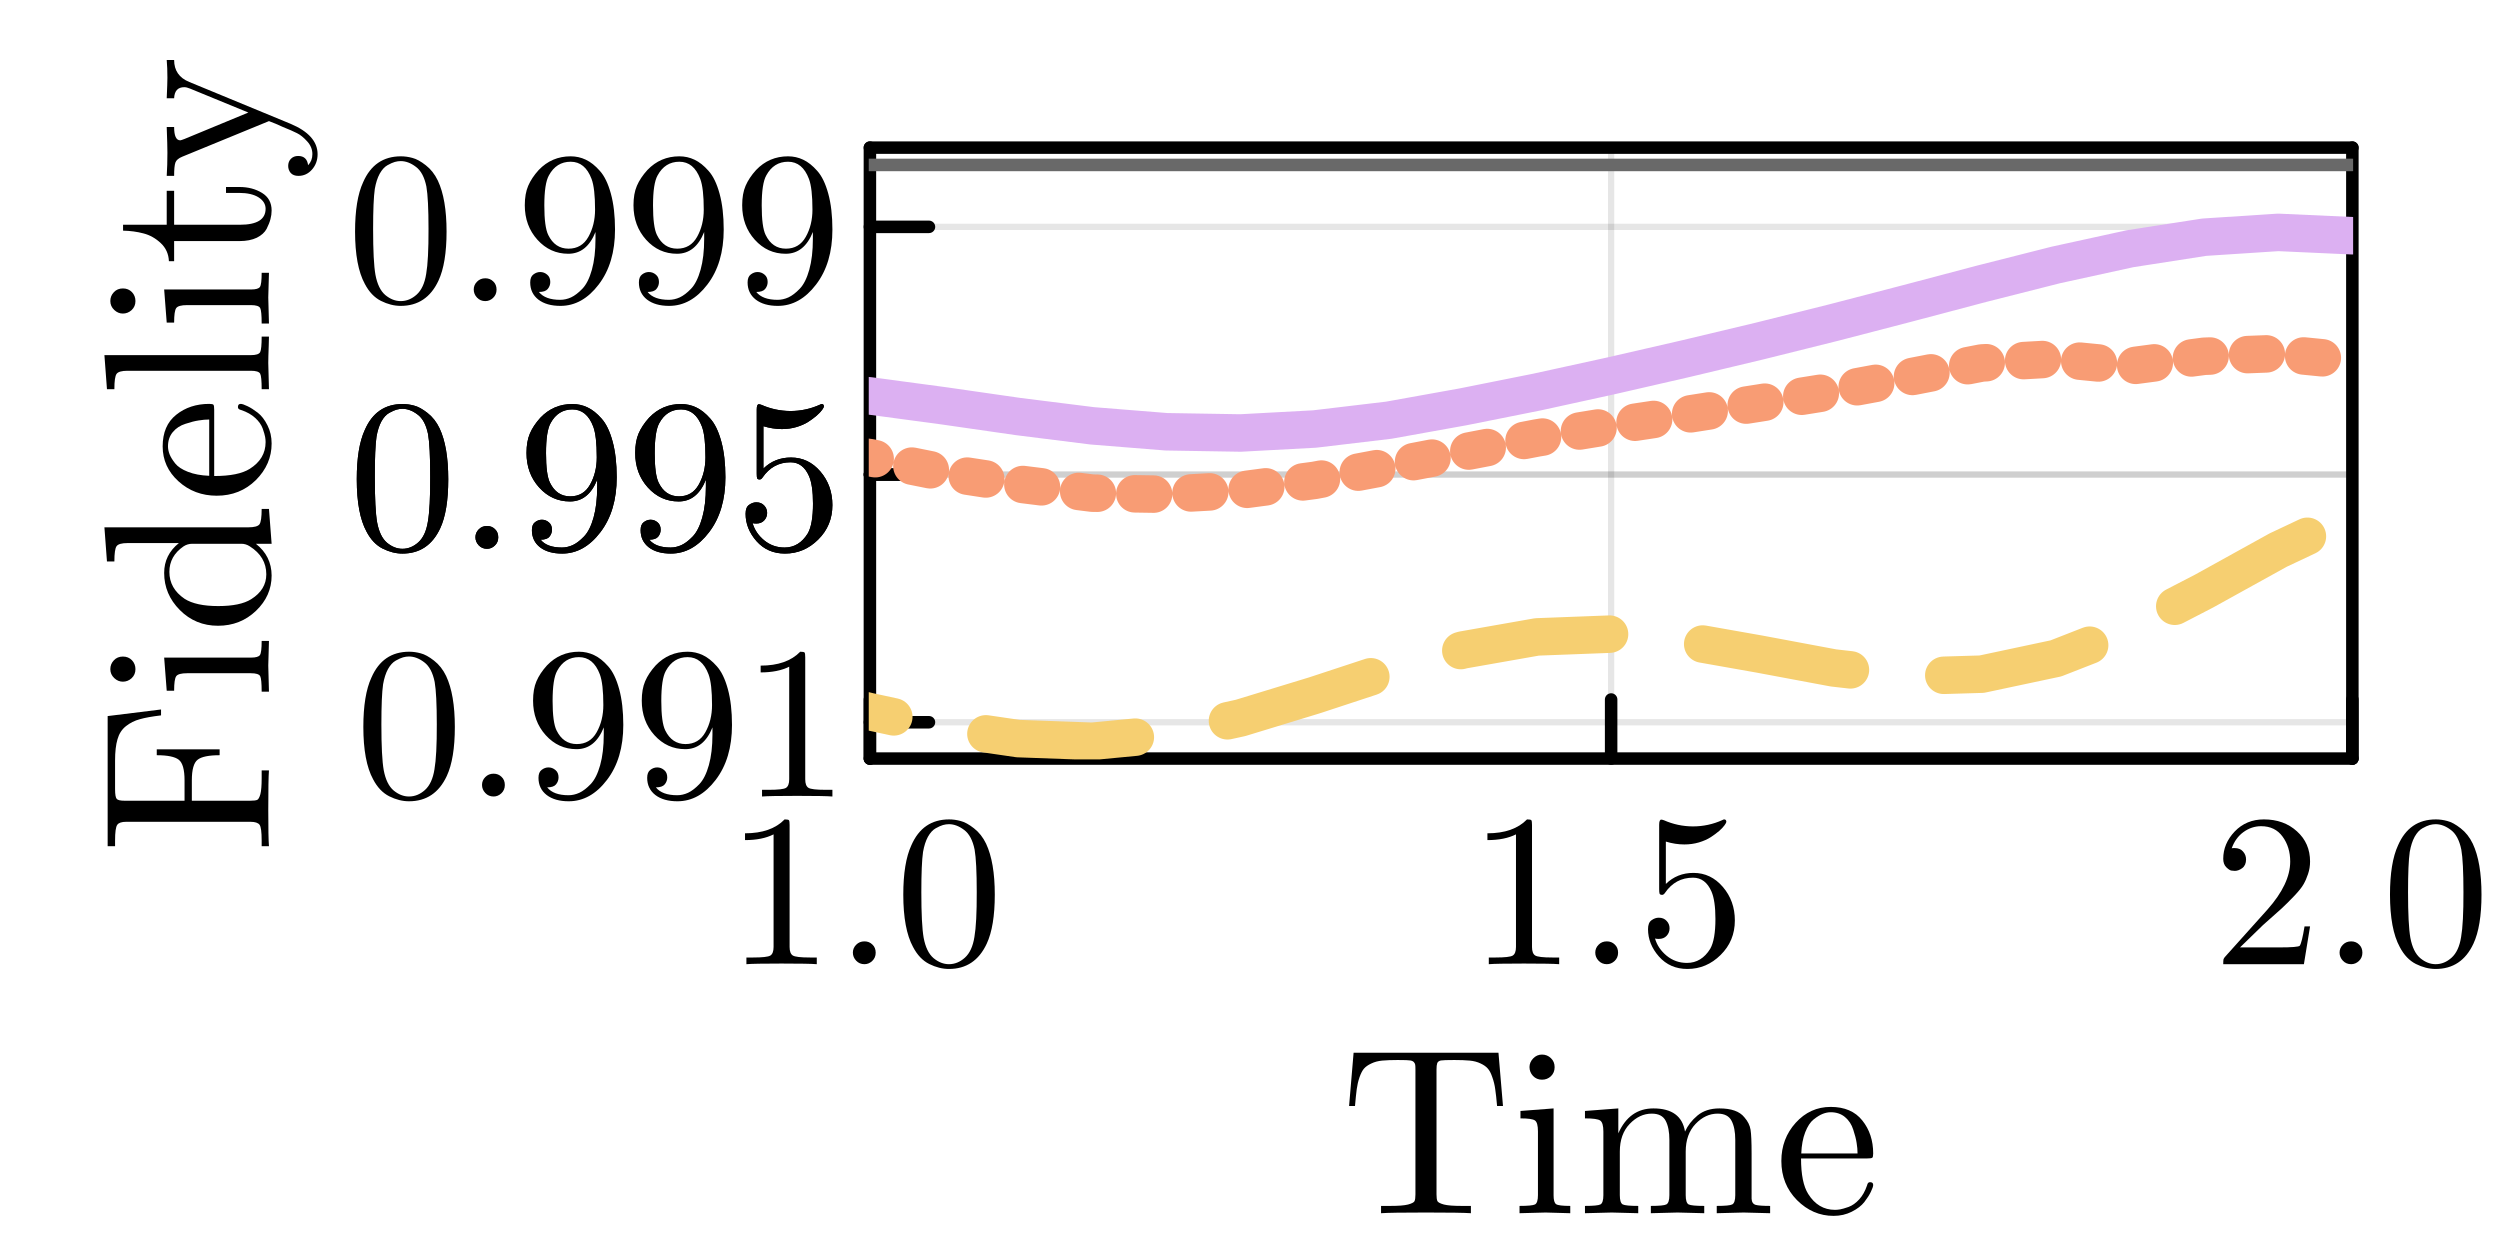 <?xml version="1.0" encoding="utf-8"?>
<svg xmlns="http://www.w3.org/2000/svg" xmlns:xlink="http://www.w3.org/1999/xlink" width="200" height="100" viewBox="0 0 800 400">
<rect x="0" y="0" width="800" height="400" fill="#333333" stroke="none"/>
<defs>
  <clipPath id="clip220">
    <rect x="0" y="0" width="800" height="400"/>
  </clipPath>
</defs>
<path clip-path="url(#clip220)" d="M0 400 L800 400 L800 0 L0 0  Z" fill="#ffffff" fill-rule="evenodd" fill-opacity="1"/>
<defs>
  <clipPath id="clip221">
    <rect x="160" y="0" width="561" height="400"/>
  </clipPath>
</defs>
<path clip-path="url(#clip220)" d="M278.37 242.74 L752.756 242.74 L752.756 47.244 L278.37 47.244  Z" fill="#ffffff" fill-rule="evenodd" fill-opacity="1"/>
<defs>
  <clipPath id="clip222">
    <rect x="278" y="47" width="475" height="196"/>
  </clipPath>
</defs>
<polyline clip-path="url(#clip222)" style="stroke:#000000; stroke-linecap:round; stroke-linejoin:round; stroke-width:2; stroke-opacity:0.1; fill:none" points="278.37,242.74 278.37,47.244 "/>
<polyline clip-path="url(#clip222)" style="stroke:#000000; stroke-linecap:round; stroke-linejoin:round; stroke-width:2; stroke-opacity:0.1; fill:none" points="515.563,242.74 515.563,47.244 "/>
<polyline clip-path="url(#clip222)" style="stroke:#000000; stroke-linecap:round; stroke-linejoin:round; stroke-width:2; stroke-opacity:0.1; fill:none" points="752.756,242.74 752.756,47.244 "/>
<polyline clip-path="url(#clip220)" style="stroke:#000000; stroke-linecap:round; stroke-linejoin:round; stroke-width:4; stroke-opacity:1; fill:none" points="278.37,242.74 752.756,242.74 "/>
<polyline clip-path="url(#clip220)" style="stroke:#000000; stroke-linecap:round; stroke-linejoin:round; stroke-width:4; stroke-opacity:1; fill:none" points="278.37,47.244 752.756,47.244 "/>
<polyline clip-path="url(#clip220)" style="stroke:#000000; stroke-linecap:round; stroke-linejoin:round; stroke-width:4; stroke-opacity:1; fill:none" points="278.37,242.74 278.37,223.842 "/>
<polyline clip-path="url(#clip220)" style="stroke:#000000; stroke-linecap:round; stroke-linejoin:round; stroke-width:4; stroke-opacity:1; fill:none" points="515.563,242.74 515.563,223.842 "/>
<polyline clip-path="url(#clip220)" style="stroke:#000000; stroke-linecap:round; stroke-linejoin:round; stroke-width:4; stroke-opacity:1; fill:none" points="752.756,242.74 752.756,223.842 "/>
<path clip-path="url(#clip220)" d="M238.408 268.832 L238.408 266.658 Q246.764 266.658 251.078 262.209 Q252.267 262.209 252.47 262.48 Q252.674 262.752 252.674 264.009 L252.674 303.037 Q252.674 305.109 253.693 305.755 Q254.712 306.4 259.162 306.4 L261.37 306.4 L261.37 308.54 Q258.924 308.336 250.093 308.336 Q241.261 308.336 238.85 308.54 L238.85 306.4 L241.057 306.4 Q245.439 306.4 246.492 305.789 Q247.545 305.143 247.545 303.037 L247.545 266.998 Q243.911 268.832 238.408 268.832 Z" fill="#000000" fill-rule="evenodd" fill-opacity="1" /><path clip-path="url(#clip220)" d="M273.972 307.419 Q272.919 306.298 272.919 304.837 Q272.919 303.377 273.972 302.324 Q275.025 301.237 276.621 301.237 Q278.15 301.237 279.169 302.256 Q280.222 303.241 280.222 304.871 Q280.222 306.468 279.101 307.521 Q278.014 308.54 276.621 308.54 Q275.025 308.54 273.972 307.419 Z" fill="#000000" fill-rule="evenodd" fill-opacity="1" /><path clip-path="url(#clip220)" d="M289.053 286.291 Q289.053 276.067 291.634 270.497 Q295.235 262.209 303.727 262.209 Q305.527 262.209 307.395 262.718 Q309.297 263.194 311.675 265.062 Q314.087 266.93 315.547 269.987 Q318.333 275.897 318.333 286.291 Q318.333 296.448 315.751 301.984 Q311.981 310.068 303.659 310.068 Q300.534 310.068 297.341 308.472 Q294.182 306.875 292.178 303.037 Q289.053 297.297 289.053 286.291 M294.827 285.442 Q294.827 295.938 295.575 300.116 Q296.424 304.634 298.734 306.604 Q301.077 308.54 303.659 308.54 Q306.444 308.54 308.754 306.468 Q311.098 304.362 311.811 299.844 Q312.592 295.395 312.558 285.442 Q312.558 275.762 311.879 271.889 Q310.962 267.372 308.516 265.571 Q306.104 263.737 303.659 263.737 Q302.742 263.737 301.757 264.009 Q300.806 264.281 299.413 265.062 Q298.02 265.843 296.933 267.779 Q295.88 269.715 295.371 272.637 Q294.827 276.407 294.827 285.442 Z" fill="#000000" fill-rule="evenodd" fill-opacity="1" /><path clip-path="url(#clip220)" d="M475.974 268.832 L475.974 266.658 Q484.33 266.658 488.644 262.209 Q489.833 262.209 490.037 262.48 Q490.241 262.752 490.241 264.009 L490.241 303.037 Q490.241 305.109 491.26 305.755 Q492.279 306.4 496.728 306.4 L498.936 306.4 L498.936 308.54 Q496.491 308.336 487.659 308.336 Q478.828 308.336 476.416 308.54 L476.416 306.4 L478.624 306.4 Q483.006 306.4 484.059 305.789 Q485.112 305.143 485.112 303.037 L485.112 266.998 Q481.477 268.832 475.974 268.832 Z" fill="#000000" fill-rule="evenodd" fill-opacity="1" /><path clip-path="url(#clip220)" d="M511.538 307.419 Q510.485 306.298 510.485 304.837 Q510.485 303.377 511.538 302.324 Q512.591 301.237 514.187 301.237 Q515.716 301.237 516.735 302.256 Q517.788 303.241 517.788 304.871 Q517.788 306.468 516.667 307.521 Q515.58 308.54 514.187 308.54 Q512.591 308.54 511.538 307.419 Z" fill="#000000" fill-rule="evenodd" fill-opacity="1" /><path clip-path="url(#clip220)" d="M527.367 297.331 Q527.367 295.259 528.488 294.477 Q529.609 293.662 530.797 293.662 Q532.394 293.662 533.311 294.681 Q534.262 295.666 534.262 297.059 Q534.262 298.452 533.311 299.471 Q532.394 300.456 530.797 300.456 Q530.016 300.456 529.609 300.32 Q530.526 303.513 533.311 305.822 Q536.13 308.132 539.833 308.132 Q544.486 308.132 547.271 303.615 Q548.936 300.693 548.936 294.07 Q548.936 288.228 547.679 285.306 Q545.743 280.857 541.769 280.857 Q536.13 280.857 532.801 285.714 Q532.394 286.325 531.918 286.359 Q531.239 286.359 531.069 285.986 Q530.933 285.578 530.933 284.525 L530.933 263.941 Q530.933 262.277 531.613 262.277 Q531.884 262.277 532.462 262.48 Q536.843 264.417 541.701 264.451 Q546.694 264.451 551.178 262.412 Q551.517 262.209 551.721 262.209 Q552.4 262.209 552.434 262.99 Q552.434 263.262 551.857 264.077 Q551.313 264.858 550.125 265.911 Q548.936 266.93 547.407 267.915 Q545.879 268.9 543.637 269.58 Q541.429 270.225 538.983 270.225 Q536.062 270.225 533.073 269.308 L533.073 282.861 Q536.674 279.328 541.905 279.328 Q547.475 279.328 551.313 283.812 Q555.152 288.295 555.152 294.545 Q555.152 301.101 550.6 305.585 Q546.083 310.068 539.968 310.068 Q534.398 310.068 530.865 306.094 Q527.367 302.12 527.367 297.331 Z" fill="#000000" fill-rule="evenodd" fill-opacity="1" /><path clip-path="url(#clip220)" d="M711.435 308.54 Q711.435 307.283 711.537 306.909 Q711.673 306.536 712.216 305.958 L725.565 291.081 Q732.868 282.861 732.868 275.694 Q732.868 271.04 730.423 267.711 Q728.011 264.383 723.561 264.383 Q720.504 264.383 717.923 266.251 Q715.341 268.119 714.152 271.448 Q714.356 271.38 715.069 271.38 Q716.802 271.38 717.753 272.467 Q718.738 273.554 718.738 275.014 Q718.738 276.882 717.515 277.8 Q716.326 278.683 715.137 278.683 Q714.662 278.683 714.016 278.581 Q713.405 278.479 712.42 277.528 Q711.435 276.543 711.435 274.81 Q711.435 269.953 715.103 266.081 Q718.806 262.209 724.444 262.209 Q730.83 262.209 735.008 266.013 Q739.22 269.783 739.22 275.694 Q739.22 277.766 738.575 279.668 Q737.963 281.536 737.114 282.997 Q736.299 284.457 734.057 286.801 Q731.815 289.145 730.015 290.809 Q728.215 292.473 724.173 296.006 L716.802 303.173 L729.336 303.173 Q735.45 303.173 735.925 302.63 Q736.605 301.645 737.454 296.448 L739.22 296.448 L737.25 308.54 L711.435 308.54 Z" fill="#000000" fill-rule="evenodd" fill-opacity="1" /><path clip-path="url(#clip220)" d="M749.716 307.419 Q748.663 306.298 748.663 304.837 Q748.663 303.377 749.716 302.324 Q750.769 301.237 752.365 301.237 Q753.894 301.237 754.913 302.256 Q755.966 303.241 755.966 304.871 Q755.966 306.468 754.845 307.521 Q753.758 308.54 752.365 308.54 Q750.769 308.54 749.716 307.419 Z" fill="#000000" fill-rule="evenodd" fill-opacity="1" /><path clip-path="url(#clip220)" d="M764.797 286.291 Q764.797 276.067 767.379 270.497 Q770.979 262.209 779.471 262.209 Q781.271 262.209 783.139 262.718 Q785.042 263.194 787.419 265.062 Q789.831 266.93 791.292 269.987 Q794.077 275.897 794.077 286.291 Q794.077 296.448 791.495 301.984 Q787.725 310.068 779.403 310.068 Q776.278 310.068 773.085 308.472 Q769.926 306.875 767.922 303.037 Q764.797 297.297 764.797 286.291 M770.572 285.442 Q770.572 295.938 771.319 300.116 Q772.168 304.634 774.478 306.604 Q776.822 308.54 779.403 308.54 Q782.188 308.54 784.498 306.468 Q786.842 304.362 787.555 299.844 Q788.336 295.395 788.302 285.442 Q788.302 275.762 787.623 271.889 Q786.706 267.372 784.26 265.571 Q781.849 263.737 779.403 263.737 Q778.486 263.737 777.501 264.009 Q776.55 264.281 775.157 265.062 Q773.765 265.843 772.678 267.779 Q771.625 269.715 771.115 272.637 Q770.572 276.407 770.572 285.442 Z" fill="#000000" fill-rule="evenodd" fill-opacity="1" /><path clip-path="url(#clip220)" d="M431.708 353.915 L433.153 336.87 L479.509 336.87 L480.954 353.915 L479.064 353.915 Q478.767 350.506 478.471 348.542 Q478.212 346.578 477.545 344.725 Q476.915 342.835 476.099 341.946 Q475.321 341.02 473.802 340.316 Q472.283 339.575 470.319 339.389 Q468.355 339.204 465.391 339.204 Q461.907 339.204 461.055 339.352 Q460.129 339.575 459.906 340.242 Q459.684 340.872 459.684 342.243 L459.684 382.225 Q459.684 383.744 459.981 384.374 Q460.314 384.967 462.056 385.449 Q463.797 385.893 467.651 385.893 L470.689 385.893 L470.689 388.228 Q467.577 388.006 456.275 388.006 Q445.047 388.006 441.935 388.228 L441.935 385.893 L444.973 385.893 Q448.827 385.893 450.569 385.449 Q452.347 384.967 452.644 384.374 Q452.94 383.744 452.94 382.225 L452.94 342.243 Q452.94 341.168 452.866 340.723 Q452.792 340.279 452.458 339.908 Q452.125 339.5 451.347 339.352 Q450.606 339.204 447.271 339.204 Q444.306 339.204 442.305 339.389 Q440.341 339.575 438.822 340.316 Q437.303 341.02 436.488 341.946 Q435.709 342.835 435.042 344.725 Q434.413 346.578 434.153 348.542 Q433.894 350.506 433.597 353.915 L431.708 353.915 Z" fill="#000000" fill-rule="evenodd" fill-opacity="1" /><path clip-path="url(#clip220)" d="M486.253 388.228 L486.253 385.893 Q490.292 385.893 491.218 385.412 Q492.144 384.893 492.144 382.447 L492.144 362.03 Q492.144 359.214 491.181 358.547 Q490.255 357.88 486.549 357.88 L486.549 355.508 L497.147 354.693 L497.147 382.521 Q497.147 384.782 497.962 385.338 Q498.777 385.893 502.483 385.893 L502.483 388.228 Q494.738 388.006 494.59 388.006 Q493.552 388.006 486.253 388.228 M489.439 341.464 Q489.439 339.945 490.588 338.722 Q491.774 337.462 493.441 337.462 Q495.109 337.462 496.294 338.611 Q497.48 339.723 497.48 341.501 Q497.48 343.243 496.294 344.392 Q495.109 345.503 493.441 345.503 Q491.7 345.503 490.551 344.281 Q489.439 343.058 489.439 341.464 Z" fill="#000000" fill-rule="evenodd" fill-opacity="1" /><path clip-path="url(#clip220)" d="M507.189 388.228 L507.189 385.893 Q511.228 385.893 512.154 385.412 Q513.08 384.893 513.08 382.447 L513.08 362.104 Q513.08 359.288 512.08 358.584 Q511.116 357.88 507.189 357.88 L507.189 355.508 L517.861 354.693 L517.861 362.66 Q521.418 354.693 529.088 354.693 Q537.981 354.693 539.204 362.104 Q540.501 359.214 543.206 356.953 Q545.948 354.693 550.21 354.693 Q555.916 354.693 558.176 357.509 Q559.844 359.399 560.177 361.511 Q560.511 363.623 560.511 369.107 L560.511 383.596 Q560.585 385.189 561.808 385.56 Q563.031 385.893 566.44 385.893 L566.44 388.228 Q558.695 388.006 557.954 388.006 Q557.361 388.006 549.357 388.228 L549.357 385.893 Q553.396 385.893 554.323 385.412 Q555.286 384.893 555.286 382.447 L555.286 364.772 Q555.286 360.918 554.1 358.658 Q552.915 356.361 549.654 356.361 Q545.726 356.361 542.576 359.658 Q539.427 362.956 539.427 368.515 L539.427 382.447 Q539.427 384.893 540.353 385.412 Q541.316 385.893 545.355 385.893 L545.355 388.228 Q537.611 388.006 536.833 388.006 Q536.24 388.006 528.273 388.228 L528.273 385.893 Q532.312 385.893 533.238 385.412 Q534.202 384.893 534.202 382.447 L534.202 364.772 Q534.202 360.918 533.016 358.658 Q531.83 356.361 528.569 356.361 Q524.642 356.361 521.492 359.658 Q518.342 362.956 518.342 368.515 L518.342 382.447 Q518.342 384.893 519.269 385.412 Q520.232 385.893 524.234 385.893 L524.234 388.228 Q516.489 388.006 515.748 388.006 Q515.155 388.006 507.189 388.228 Z" fill="#000000" fill-rule="evenodd" fill-opacity="1" /><path clip-path="url(#clip220)" d="M570.034 371.516 Q570.034 364.364 574.629 359.288 Q579.224 354.211 585.819 354.211 Q592.489 354.211 595.935 358.547 Q599.419 362.882 599.419 369.107 Q599.419 370.256 599.122 370.478 Q598.826 370.701 597.529 370.701 L576.333 370.701 Q576.333 378.445 578.631 382.077 Q581.818 387.153 587.19 387.153 Q587.932 387.153 588.821 387.005 Q589.71 386.857 591.526 386.227 Q593.342 385.56 594.935 383.818 Q596.528 382.077 597.455 379.335 Q597.677 378.26 598.418 378.297 Q599.419 378.297 599.419 379.186 Q599.419 379.853 598.678 381.373 Q597.974 382.855 596.602 384.634 Q595.231 386.412 592.563 387.746 Q589.933 389.08 586.746 389.08 Q580.076 389.08 575.036 384.041 Q570.034 378.964 570.034 371.516 M576.407 369.107 L594.416 369.107 Q594.416 367.514 594.12 365.735 Q593.86 363.957 593.045 361.511 Q592.267 359.028 590.414 357.472 Q588.562 355.916 585.819 355.916 Q584.597 355.916 583.263 356.435 Q581.966 356.953 580.372 358.213 Q578.779 359.473 577.667 362.326 Q576.556 365.18 576.407 369.107 Z" fill="#000000" fill-rule="evenodd" fill-opacity="1" /><polyline clip-path="url(#clip222)" style="stroke:#000000; stroke-linecap:round; stroke-linejoin:round; stroke-width:2; stroke-opacity:0.1; fill:none" points="278.37,231.121 752.756,231.121 "/>
<polyline clip-path="url(#clip222)" style="stroke:#000000; stroke-linecap:round; stroke-linejoin:round; stroke-width:2; stroke-opacity:0.1; fill:none" points="278.37,151.857 752.756,151.857 "/>
<polyline clip-path="url(#clip222)" style="stroke:#000000; stroke-linecap:round; stroke-linejoin:round; stroke-width:2; stroke-opacity:0.1; fill:none" points="278.37,151.857 752.756,151.857 "/>
<polyline clip-path="url(#clip222)" style="stroke:#000000; stroke-linecap:round; stroke-linejoin:round; stroke-width:2; stroke-opacity:0.1; fill:none" points="278.37,72.593 752.756,72.593 "/>
<polyline clip-path="url(#clip220)" style="stroke:#000000; stroke-linecap:round; stroke-linejoin:round; stroke-width:4; stroke-opacity:1; fill:none" points="278.37,242.74 278.37,47.244 "/>
<polyline clip-path="url(#clip220)" style="stroke:#000000; stroke-linecap:round; stroke-linejoin:round; stroke-width:4; stroke-opacity:1; fill:none" points="752.756,242.74 752.756,47.244 "/>
<polyline clip-path="url(#clip220)" style="stroke:#000000; stroke-linecap:round; stroke-linejoin:round; stroke-width:4; stroke-opacity:1; fill:none" points="278.37,231.121 297.268,231.121 "/>
<polyline clip-path="url(#clip220)" style="stroke:#000000; stroke-linecap:round; stroke-linejoin:round; stroke-width:4; stroke-opacity:1; fill:none" points="278.37,151.857 297.268,151.857 "/>
<polyline clip-path="url(#clip220)" style="stroke:#000000; stroke-linecap:round; stroke-linejoin:round; stroke-width:4; stroke-opacity:1; fill:none" points="278.37,151.857 297.268,151.857 "/>
<polyline clip-path="url(#clip220)" style="stroke:#000000; stroke-linecap:round; stroke-linejoin:round; stroke-width:4; stroke-opacity:1; fill:none" points="278.37,72.593 297.268,72.593 "/>
<path clip-path="url(#clip220)" d="M116.27 232.632 Q116.27 222.408 118.851 216.838 Q122.452 208.55 130.943 208.55 Q132.744 208.55 134.612 209.059 Q136.514 209.535 138.892 211.403 Q141.303 213.271 142.764 216.328 Q145.549 222.239 145.549 232.632 Q145.549 242.789 142.968 248.325 Q139.197 256.409 130.875 256.409 Q127.75 256.409 124.558 254.813 Q121.399 253.217 119.395 249.378 Q116.27 243.638 116.27 232.632 M122.044 231.783 Q122.044 242.279 122.791 246.457 Q123.64 250.975 125.95 252.945 Q128.294 254.881 130.875 254.881 Q133.661 254.881 135.971 252.809 Q138.314 250.703 139.028 246.185 Q139.809 241.736 139.775 231.783 Q139.775 222.103 139.095 218.23 Q138.178 213.713 135.733 211.913 Q133.321 210.078 130.875 210.078 Q129.958 210.078 128.973 210.35 Q128.022 210.622 126.63 211.403 Q125.237 212.184 124.15 214.12 Q123.097 216.057 122.587 218.978 Q122.044 222.748 122.044 231.783 Z" fill="#000000" fill-rule="evenodd" fill-opacity="1" /><path clip-path="url(#clip220)" d="M155.298 253.76 Q154.245 252.639 154.245 251.179 Q154.245 249.718 155.298 248.665 Q156.351 247.578 157.947 247.578 Q159.476 247.578 160.495 248.597 Q161.548 249.582 161.548 251.212 Q161.548 252.809 160.427 253.862 Q159.34 254.881 157.947 254.881 Q156.351 254.881 155.298 253.76 Z" fill="#000000" fill-rule="evenodd" fill-opacity="1" /><path clip-path="url(#clip220)" d="M170.583 224.209 Q170.583 220.506 171.67 217.993 Q172.757 215.445 175.033 212.932 Q179.211 208.55 185.257 208.55 Q187.838 208.55 190.114 209.637 Q192.424 210.724 194.598 213.203 Q196.806 215.649 198.13 220.506 Q199.455 225.33 199.455 231.987 Q199.455 242.755 194.224 249.582 Q189.027 256.409 181.996 256.409 Q177.546 256.409 174.931 254.405 Q172.315 252.367 172.315 248.903 Q172.315 247.102 173.334 246.355 Q174.353 245.574 175.508 245.574 Q176.765 245.574 177.75 246.423 Q178.735 247.238 178.735 248.767 Q178.735 250.024 177.92 251.009 Q177.139 251.96 175.101 251.96 Q177.105 254.473 181.928 254.473 Q183.66 254.473 185.393 253.692 Q187.125 252.877 188.993 250.941 Q190.895 248.971 192.05 244.861 Q193.205 240.751 193.205 234.976 L193.205 232.768 Q190.42 239.732 184.51 239.732 Q178.667 239.732 174.625 235.248 Q170.583 230.764 170.583 224.209 M176.833 224.277 Q176.833 231.172 178.09 233.719 Q180.23 238.101 184.577 238.101 Q188.823 238.101 190.929 234.331 Q193.069 230.527 193.069 225.601 Q193.069 218.774 191.948 215.785 Q189.876 210.282 185.257 210.282 Q180.671 210.282 178.294 214.664 Q176.833 217.245 176.833 224.277 Z" fill="#000000" fill-rule="evenodd" fill-opacity="1" /><path clip-path="url(#clip220)" d="M205.365 224.209 Q205.365 220.506 206.452 217.993 Q207.539 215.445 209.815 212.932 Q213.993 208.55 220.039 208.55 Q222.621 208.55 224.896 209.637 Q227.206 210.724 229.38 213.203 Q231.588 215.649 232.913 220.506 Q234.237 225.33 234.237 231.987 Q234.237 242.755 229.006 249.582 Q223.809 256.409 216.778 256.409 Q212.329 256.409 209.713 254.405 Q207.098 252.367 207.098 248.903 Q207.098 247.102 208.117 246.355 Q209.136 245.574 210.291 245.574 Q211.547 245.574 212.532 246.423 Q213.517 247.238 213.517 248.767 Q213.517 250.024 212.702 251.009 Q211.921 251.96 209.883 251.96 Q211.887 254.473 216.71 254.473 Q218.443 254.473 220.175 253.692 Q221.907 252.877 223.776 250.941 Q225.678 248.971 226.833 244.861 Q227.987 240.751 227.987 234.976 L227.987 232.768 Q225.202 239.732 219.292 239.732 Q213.45 239.732 209.407 235.248 Q205.365 230.764 205.365 224.209 M211.615 224.277 Q211.615 231.172 212.872 233.719 Q215.012 238.101 219.36 238.101 Q223.606 238.101 225.712 234.331 Q227.852 230.527 227.852 225.601 Q227.852 218.774 226.731 215.785 Q224.659 210.282 220.039 210.282 Q215.454 210.282 213.076 214.664 Q211.615 217.245 211.615 224.277 Z" fill="#000000" fill-rule="evenodd" fill-opacity="1" /><path clip-path="url(#clip220)" d="M243.409 215.173 L243.409 212.999 Q251.764 212.999 256.078 208.55 Q257.267 208.55 257.471 208.822 Q257.675 209.093 257.675 210.35 L257.675 249.378 Q257.675 251.45 258.694 252.096 Q259.713 252.741 264.162 252.741 L266.37 252.741 L266.37 254.881 Q263.925 254.677 255.093 254.677 Q246.262 254.677 243.85 254.881 L243.85 252.741 L246.058 252.741 Q250.44 252.741 251.493 252.13 Q252.546 251.484 252.546 249.378 L252.546 213.339 Q248.911 215.173 243.409 215.173 Z" fill="#000000" fill-rule="evenodd" fill-opacity="1" /><path clip-path="url(#clip220)" d="M114.164 153.369 Q114.164 143.144 116.745 137.574 Q120.346 129.286 128.837 129.286 Q130.638 129.286 132.506 129.795 Q134.408 130.271 136.786 132.139 Q139.197 134.007 140.658 137.064 Q143.443 142.975 143.443 153.369 Q143.443 163.525 140.862 169.061 Q137.091 177.145 128.769 177.145 Q125.645 177.145 122.452 175.549 Q119.293 173.953 117.289 170.114 Q114.164 164.374 114.164 153.369 M119.938 152.519 Q119.938 163.015 120.685 167.193 Q121.534 171.711 123.844 173.681 Q126.188 175.617 128.769 175.617 Q131.555 175.617 133.865 173.545 Q136.208 171.439 136.922 166.921 Q137.703 162.472 137.669 152.519 Q137.669 142.839 136.99 138.966 Q136.072 134.449 133.627 132.649 Q131.215 130.814 128.769 130.814 Q127.852 130.814 126.867 131.086 Q125.916 131.358 124.524 132.139 Q123.131 132.92 122.044 134.856 Q120.991 136.793 120.482 139.714 Q119.938 143.484 119.938 152.519 Z" fill="#000000" fill-rule="evenodd" fill-opacity="1" /><path clip-path="url(#clip220)" d="M153.192 174.496 Q152.139 173.375 152.139 171.915 Q152.139 170.454 153.192 169.401 Q154.245 168.314 155.841 168.314 Q157.37 168.314 158.389 169.333 Q159.442 170.318 159.442 171.949 Q159.442 173.545 158.321 174.598 Q157.234 175.617 155.841 175.617 Q154.245 175.617 153.192 174.496 Z" fill="#000000" fill-rule="evenodd" fill-opacity="1" /><path clip-path="url(#clip220)" d="M168.477 144.945 Q168.477 141.242 169.564 138.729 Q170.651 136.181 172.927 133.668 Q177.105 129.286 183.151 129.286 Q185.732 129.286 188.008 130.373 Q190.318 131.46 192.492 133.939 Q194.7 136.385 196.024 141.242 Q197.349 146.066 197.349 152.723 Q197.349 163.491 192.118 170.318 Q186.921 177.145 179.89 177.145 Q175.44 177.145 172.825 175.141 Q170.209 173.103 170.209 169.639 Q170.209 167.838 171.228 167.091 Q172.247 166.31 173.402 166.31 Q174.659 166.31 175.644 167.159 Q176.629 167.974 176.629 169.503 Q176.629 170.76 175.814 171.745 Q175.033 172.696 172.995 172.696 Q174.999 175.209 179.822 175.209 Q181.554 175.209 183.287 174.428 Q185.019 173.613 186.887 171.677 Q188.789 169.707 189.944 165.597 Q191.099 161.487 191.099 155.712 L191.099 153.504 Q188.314 160.468 182.404 160.468 Q176.561 160.468 172.519 155.984 Q168.477 151.5 168.477 144.945 M174.727 145.013 Q174.727 151.908 175.984 154.455 Q178.124 158.837 182.472 158.837 Q186.717 158.837 188.823 155.067 Q190.963 151.263 190.963 146.337 Q190.963 139.51 189.842 136.521 Q187.77 131.018 183.151 131.018 Q178.565 131.018 176.188 135.4 Q174.727 137.981 174.727 145.013 Z" fill="#000000" fill-rule="evenodd" fill-opacity="1" /><path clip-path="url(#clip220)" d="M203.259 144.945 Q203.259 141.242 204.346 138.729 Q205.433 136.181 207.709 133.668 Q211.887 129.286 217.933 129.286 Q220.515 129.286 222.79 130.373 Q225.1 131.46 227.274 133.939 Q229.482 136.385 230.807 141.242 Q232.131 146.066 232.131 152.723 Q232.131 163.491 226.901 170.318 Q221.704 177.145 214.672 177.145 Q210.223 177.145 207.607 175.141 Q204.992 173.103 204.992 169.639 Q204.992 167.838 206.011 167.091 Q207.03 166.31 208.185 166.31 Q209.441 166.31 210.426 167.159 Q211.411 167.974 211.411 169.503 Q211.411 170.76 210.596 171.745 Q209.815 172.696 207.777 172.696 Q209.781 175.209 214.604 175.209 Q216.337 175.209 218.069 174.428 Q219.801 173.613 221.67 171.677 Q223.572 169.707 224.727 165.597 Q225.881 161.487 225.881 155.712 L225.881 153.504 Q223.096 160.468 217.186 160.468 Q211.344 160.468 207.301 155.984 Q203.259 151.5 203.259 144.945 M209.509 145.013 Q209.509 151.908 210.766 154.455 Q212.906 158.837 217.254 158.837 Q221.5 158.837 223.606 155.067 Q225.746 151.263 225.746 146.337 Q225.746 139.51 224.625 136.521 Q222.553 131.018 217.933 131.018 Q213.348 131.018 210.97 135.4 Q209.509 137.981 209.509 145.013 Z" fill="#000000" fill-rule="evenodd" fill-opacity="1" /><path clip-path="url(#clip220)" d="M238.585 164.408 Q238.585 162.336 239.706 161.555 Q240.827 160.739 242.016 160.739 Q243.612 160.739 244.529 161.758 Q245.481 162.743 245.481 164.136 Q245.481 165.529 244.529 166.548 Q243.612 167.533 242.016 167.533 Q241.235 167.533 240.827 167.397 Q241.744 170.59 244.529 172.9 Q247.349 175.209 251.051 175.209 Q255.705 175.209 258.49 170.692 Q260.154 167.771 260.154 161.147 Q260.154 155.305 258.898 152.383 Q256.961 147.934 252.987 147.934 Q247.349 147.934 244.02 152.791 Q243.612 153.402 243.137 153.436 Q242.457 153.436 242.288 153.063 Q242.152 152.655 242.152 151.602 L242.152 131.018 Q242.152 129.354 242.831 129.354 Q243.103 129.354 243.68 129.558 Q248.062 131.494 252.919 131.528 Q257.912 131.528 262.396 129.49 Q262.736 129.286 262.94 129.286 Q263.619 129.286 263.653 130.067 Q263.653 130.339 263.075 131.154 Q262.532 131.935 261.343 132.988 Q260.154 134.007 258.626 134.992 Q257.097 135.977 254.855 136.657 Q252.648 137.302 250.202 137.302 Q247.281 137.302 244.292 136.385 L244.292 149.938 Q247.892 146.405 253.123 146.405 Q258.694 146.405 262.532 150.889 Q266.37 155.373 266.37 161.623 Q266.37 168.178 261.819 172.662 Q257.301 177.145 251.187 177.145 Q245.616 177.145 242.084 173.171 Q238.585 169.197 238.585 164.408 Z" fill="#000000" fill-rule="evenodd" fill-opacity="1" /><path clip-path="url(#clip220)" d="M114.164 153.369 Q114.164 143.144 116.745 137.574 Q120.346 129.286 128.837 129.286 Q130.638 129.286 132.506 129.795 Q134.408 130.271 136.786 132.139 Q139.197 134.007 140.658 137.064 Q143.443 142.975 143.443 153.369 Q143.443 163.525 140.862 169.061 Q137.091 177.145 128.769 177.145 Q125.645 177.145 122.452 175.549 Q119.293 173.953 117.289 170.114 Q114.164 164.374 114.164 153.369 M119.938 152.519 Q119.938 163.015 120.685 167.193 Q121.534 171.711 123.844 173.681 Q126.188 175.617 128.769 175.617 Q131.555 175.617 133.865 173.545 Q136.208 171.439 136.922 166.921 Q137.703 162.472 137.669 152.519 Q137.669 142.839 136.99 138.966 Q136.072 134.449 133.627 132.649 Q131.215 130.814 128.769 130.814 Q127.852 130.814 126.867 131.086 Q125.916 131.358 124.524 132.139 Q123.131 132.92 122.044 134.856 Q120.991 136.793 120.482 139.714 Q119.938 143.484 119.938 152.519 Z" fill="#000000" fill-rule="evenodd" fill-opacity="1" /><path clip-path="url(#clip220)" d="M153.192 174.496 Q152.139 173.375 152.139 171.915 Q152.139 170.454 153.192 169.401 Q154.245 168.314 155.841 168.314 Q157.37 168.314 158.389 169.333 Q159.442 170.318 159.442 171.949 Q159.442 173.545 158.321 174.598 Q157.234 175.617 155.841 175.617 Q154.245 175.617 153.192 174.496 Z" fill="#000000" fill-rule="evenodd" fill-opacity="1" /><path clip-path="url(#clip220)" d="M168.477 144.945 Q168.477 141.242 169.564 138.729 Q170.651 136.181 172.927 133.668 Q177.105 129.286 183.151 129.286 Q185.732 129.286 188.008 130.373 Q190.318 131.46 192.492 133.939 Q194.7 136.385 196.024 141.242 Q197.349 146.066 197.349 152.723 Q197.349 163.491 192.118 170.318 Q186.921 177.145 179.89 177.145 Q175.44 177.145 172.825 175.141 Q170.209 173.103 170.209 169.639 Q170.209 167.838 171.228 167.091 Q172.247 166.31 173.402 166.31 Q174.659 166.31 175.644 167.159 Q176.629 167.974 176.629 169.503 Q176.629 170.76 175.814 171.745 Q175.033 172.696 172.995 172.696 Q174.999 175.209 179.822 175.209 Q181.554 175.209 183.287 174.428 Q185.019 173.613 186.887 171.677 Q188.789 169.707 189.944 165.597 Q191.099 161.487 191.099 155.712 L191.099 153.504 Q188.314 160.468 182.404 160.468 Q176.561 160.468 172.519 155.984 Q168.477 151.5 168.477 144.945 M174.727 145.013 Q174.727 151.908 175.984 154.455 Q178.124 158.837 182.472 158.837 Q186.717 158.837 188.823 155.067 Q190.963 151.263 190.963 146.337 Q190.963 139.51 189.842 136.521 Q187.77 131.018 183.151 131.018 Q178.565 131.018 176.188 135.4 Q174.727 137.981 174.727 145.013 Z" fill="#000000" fill-rule="evenodd" fill-opacity="1" /><path clip-path="url(#clip220)" d="M203.259 144.945 Q203.259 141.242 204.346 138.729 Q205.433 136.181 207.709 133.668 Q211.887 129.286 217.933 129.286 Q220.515 129.286 222.79 130.373 Q225.1 131.46 227.274 133.939 Q229.482 136.385 230.807 141.242 Q232.131 146.066 232.131 152.723 Q232.131 163.491 226.901 170.318 Q221.704 177.145 214.672 177.145 Q210.223 177.145 207.607 175.141 Q204.992 173.103 204.992 169.639 Q204.992 167.838 206.011 167.091 Q207.03 166.31 208.185 166.31 Q209.441 166.31 210.426 167.159 Q211.411 167.974 211.411 169.503 Q211.411 170.76 210.596 171.745 Q209.815 172.696 207.777 172.696 Q209.781 175.209 214.604 175.209 Q216.337 175.209 218.069 174.428 Q219.801 173.613 221.67 171.677 Q223.572 169.707 224.727 165.597 Q225.881 161.487 225.881 155.712 L225.881 153.504 Q223.096 160.468 217.186 160.468 Q211.344 160.468 207.301 155.984 Q203.259 151.5 203.259 144.945 M209.509 145.013 Q209.509 151.908 210.766 154.455 Q212.906 158.837 217.254 158.837 Q221.5 158.837 223.606 155.067 Q225.746 151.263 225.746 146.337 Q225.746 139.51 224.625 136.521 Q222.553 131.018 217.933 131.018 Q213.348 131.018 210.97 135.4 Q209.509 137.981 209.509 145.013 Z" fill="#000000" fill-rule="evenodd" fill-opacity="1" /><path clip-path="url(#clip220)" d="M238.585 164.408 Q238.585 162.336 239.706 161.555 Q240.827 160.739 242.016 160.739 Q243.612 160.739 244.529 161.758 Q245.481 162.743 245.481 164.136 Q245.481 165.529 244.529 166.548 Q243.612 167.533 242.016 167.533 Q241.235 167.533 240.827 167.397 Q241.744 170.59 244.529 172.9 Q247.349 175.209 251.051 175.209 Q255.705 175.209 258.49 170.692 Q260.154 167.771 260.154 161.147 Q260.154 155.305 258.898 152.383 Q256.961 147.934 252.987 147.934 Q247.349 147.934 244.02 152.791 Q243.612 153.402 243.137 153.436 Q242.457 153.436 242.288 153.063 Q242.152 152.655 242.152 151.602 L242.152 131.018 Q242.152 129.354 242.831 129.354 Q243.103 129.354 243.68 129.558 Q248.062 131.494 252.919 131.528 Q257.912 131.528 262.396 129.49 Q262.736 129.286 262.94 129.286 Q263.619 129.286 263.653 130.067 Q263.653 130.339 263.075 131.154 Q262.532 131.935 261.343 132.988 Q260.154 134.007 258.626 134.992 Q257.097 135.977 254.855 136.657 Q252.648 137.302 250.202 137.302 Q247.281 137.302 244.292 136.385 L244.292 149.938 Q247.892 146.405 253.123 146.405 Q258.694 146.405 262.532 150.889 Q266.37 155.373 266.37 161.623 Q266.37 168.178 261.819 172.662 Q257.301 177.145 251.187 177.145 Q245.616 177.145 242.084 173.171 Q238.585 169.197 238.585 164.408 Z" fill="#000000" fill-rule="evenodd" fill-opacity="1" /><path clip-path="url(#clip220)" d="M113.62 74.105 Q113.62 63.88 116.202 58.31 Q119.802 50.022 128.294 50.022 Q130.094 50.022 131.962 50.531 Q133.865 51.007 136.242 52.875 Q138.654 54.743 140.115 57.8 Q142.9 63.711 142.9 74.105 Q142.9 84.261 140.318 89.797 Q136.548 97.882 128.226 97.882 Q125.101 97.882 121.908 96.285 Q118.749 94.689 116.745 90.85 Q113.62 85.11 113.62 74.105 M119.395 73.255 Q119.395 83.751 120.142 87.929 Q120.991 92.447 123.301 94.417 Q125.645 96.353 128.226 96.353 Q131.011 96.353 133.321 94.281 Q135.665 92.175 136.378 87.657 Q137.159 83.208 137.125 73.255 Q137.125 63.575 136.446 59.703 Q135.529 55.185 133.083 53.385 Q130.672 51.55 128.226 51.55 Q127.309 51.55 126.324 51.822 Q125.373 52.094 123.98 52.875 Q122.587 53.656 121.501 55.592 Q120.448 57.529 119.938 60.45 Q119.395 64.22 119.395 73.255 Z" fill="#000000" fill-rule="evenodd" fill-opacity="1" /><path clip-path="url(#clip220)" d="M152.648 95.232 Q151.595 94.111 151.595 92.651 Q151.595 91.19 152.648 90.137 Q153.701 89.05 155.298 89.05 Q156.826 89.05 157.845 90.069 Q158.898 91.054 158.898 92.684 Q158.898 94.281 157.777 95.334 Q156.69 96.353 155.298 96.353 Q153.701 96.353 152.648 95.232 Z" fill="#000000" fill-rule="evenodd" fill-opacity="1" /><path clip-path="url(#clip220)" d="M167.934 65.681 Q167.934 61.978 169.021 59.465 Q170.107 56.917 172.383 54.404 Q176.561 50.022 182.607 50.022 Q185.189 50.022 187.465 51.109 Q189.774 52.196 191.948 54.675 Q194.156 57.121 195.481 61.978 Q196.806 66.802 196.806 73.459 Q196.806 84.227 191.575 91.054 Q186.378 97.882 179.347 97.882 Q174.897 97.882 172.281 95.877 Q169.666 93.839 169.666 90.375 Q169.666 88.575 170.685 87.827 Q171.704 87.046 172.859 87.046 Q174.116 87.046 175.101 87.895 Q176.086 88.71 176.086 90.239 Q176.086 91.496 175.27 92.481 Q174.489 93.432 172.451 93.432 Q174.455 95.945 179.279 95.945 Q181.011 95.945 182.743 95.164 Q184.476 94.349 186.344 92.413 Q188.246 90.443 189.401 86.333 Q190.556 82.223 190.556 76.448 L190.556 74.24 Q187.77 81.204 181.86 81.204 Q176.018 81.204 171.976 76.72 Q167.934 72.236 167.934 65.681 M174.184 65.749 Q174.184 72.644 175.44 75.192 Q177.58 79.573 181.928 79.573 Q186.174 79.573 188.28 75.803 Q190.42 71.999 190.42 67.073 Q190.42 60.246 189.299 57.257 Q187.227 51.754 182.607 51.754 Q178.022 51.754 175.644 56.136 Q174.184 58.717 174.184 65.749 Z" fill="#000000" fill-rule="evenodd" fill-opacity="1" /><path clip-path="url(#clip220)" d="M202.716 65.681 Q202.716 61.978 203.803 59.465 Q204.89 56.917 207.166 54.404 Q211.344 50.022 217.39 50.022 Q219.971 50.022 222.247 51.109 Q224.557 52.196 226.731 54.675 Q228.939 57.121 230.263 61.978 Q231.588 66.802 231.588 73.459 Q231.588 84.227 226.357 91.054 Q221.16 97.882 214.129 97.882 Q209.679 97.882 207.064 95.877 Q204.448 93.839 204.448 90.375 Q204.448 88.575 205.467 87.827 Q206.486 87.046 207.641 87.046 Q208.898 87.046 209.883 87.895 Q210.868 88.71 210.868 90.239 Q210.868 91.496 210.053 92.481 Q209.272 93.432 207.234 93.432 Q209.238 95.945 214.061 95.945 Q215.793 95.945 217.526 95.164 Q219.258 94.349 221.126 92.413 Q223.028 90.443 224.183 86.333 Q225.338 82.223 225.338 76.448 L225.338 74.24 Q222.553 81.204 216.642 81.204 Q210.8 81.204 206.758 76.72 Q202.716 72.236 202.716 65.681 M208.966 65.749 Q208.966 72.644 210.223 75.192 Q212.363 79.573 216.71 79.573 Q220.956 79.573 223.062 75.803 Q225.202 71.999 225.202 67.073 Q225.202 60.246 224.081 57.257 Q222.009 51.754 217.39 51.754 Q212.804 51.754 210.426 56.136 Q208.966 58.717 208.966 65.749 Z" fill="#000000" fill-rule="evenodd" fill-opacity="1" /><path clip-path="url(#clip220)" d="M237.498 65.681 Q237.498 61.978 238.585 59.465 Q239.672 56.917 241.948 54.404 Q246.126 50.022 252.172 50.022 Q254.754 50.022 257.029 51.109 Q259.339 52.196 261.513 54.675 Q263.721 57.121 265.046 61.978 Q266.37 66.802 266.37 73.459 Q266.37 84.227 261.139 91.054 Q255.942 97.882 248.911 97.882 Q244.462 97.882 241.846 95.877 Q239.231 93.839 239.231 90.375 Q239.231 88.575 240.25 87.827 Q241.269 87.046 242.423 87.046 Q243.68 87.046 244.665 87.895 Q245.65 88.71 245.65 90.239 Q245.65 91.496 244.835 92.481 Q244.054 93.432 242.016 93.432 Q244.02 95.945 248.843 95.945 Q250.576 95.945 252.308 95.164 Q254.04 94.349 255.908 92.413 Q257.811 90.443 258.965 86.333 Q260.12 82.223 260.12 76.448 L260.12 74.24 Q257.335 81.204 251.425 81.204 Q245.582 81.204 241.54 76.72 Q237.498 72.236 237.498 65.681 M243.748 65.749 Q243.748 72.644 245.005 75.192 Q247.145 79.573 251.493 79.573 Q255.739 79.573 257.845 75.803 Q259.984 71.999 259.984 67.073 Q259.984 60.246 258.864 57.257 Q256.792 51.754 252.172 51.754 Q247.586 51.754 245.209 56.136 Q243.748 58.717 243.748 65.749 Z" fill="#000000" fill-rule="evenodd" fill-opacity="1" /><path clip-path="url(#clip220)" d="M86.068 270.794 L83.734 270.794 L83.734 268.978 Q83.734 264.865 83.067 263.939 Q82.363 262.975 80.139 262.975 L40.379 262.975 Q38.193 262.975 37.526 263.939 Q36.822 264.902 36.822 268.978 L36.822 270.794 L34.45 270.794 L34.45 229.144 L51.533 227.032 L51.533 228.922 Q47.197 229.44 44.752 230.144 Q42.269 230.811 40.305 232.368 Q38.341 233.924 37.6 236.555 Q36.822 239.149 36.822 243.41 L36.822 252.526 Q36.822 255.12 37.378 255.675 Q37.897 256.231 39.861 256.231 L59.055 256.231 L59.055 249.71 Q59.055 244.559 57.202 243.114 Q55.349 241.669 50.162 241.669 L50.162 239.779 L70.283 239.779 L70.283 241.669 Q65.058 241.669 63.242 243.114 Q61.389 244.559 61.389 249.71 L61.389 256.231 L80.065 256.231 Q81.659 256.231 82.288 255.972 Q82.881 255.712 83.326 254.119 Q83.734 252.526 83.734 249.043 L83.734 246.523 L86.068 246.523 Q85.846 249.265 85.846 259.27 Q85.846 268.126 86.068 270.794 Z" fill="#000000" fill-rule="evenodd" fill-opacity="1" /><path clip-path="url(#clip220)" d="M86.068 221.325 L83.734 221.325 Q83.734 217.286 83.252 216.36 Q82.733 215.434 80.288 215.434 L59.87 215.434 Q57.054 215.434 56.387 216.397 Q55.72 217.323 55.72 221.029 L53.349 221.029 L52.533 210.431 L80.362 210.431 Q82.622 210.431 83.178 209.616 Q83.734 208.801 83.734 205.095 L86.068 205.095 Q85.846 212.84 85.846 212.988 Q85.846 214.026 86.068 221.325 M39.305 218.139 Q37.785 218.139 36.563 216.99 Q35.303 215.804 35.303 214.137 Q35.303 212.469 36.452 211.283 Q37.563 210.098 39.342 210.098 Q41.083 210.098 42.232 211.283 Q43.344 212.469 43.344 214.137 Q43.344 215.878 42.121 217.027 Q40.898 218.139 39.305 218.139 Z" fill="#000000" fill-rule="evenodd" fill-opacity="1" /><path clip-path="url(#clip220)" d="M69.764 200.241 Q62.538 200.241 57.536 195.202 Q52.533 190.162 52.533 183.344 Q52.533 177.563 57.239 173.784 L40.824 173.784 Q38.008 173.784 37.304 174.784 Q36.6 175.748 36.6 179.675 L34.228 179.675 L33.413 168.744 L79.472 168.744 Q82.288 168.744 83.03 167.781 Q83.734 166.78 83.734 162.852 L86.068 162.852 L86.92 174.006 L81.881 174.006 Q86.883 177.934 86.92 184.159 Q86.92 190.681 81.918 195.461 Q76.916 200.241 69.764 200.241 M69.838 193.942 Q76.879 193.942 80.362 191.755 Q85.216 188.717 85.216 183.789 Q85.216 178.156 79.917 174.821 Q78.62 173.969 77.101 174.006 L61.538 174.006 Q60.019 174.006 58.759 174.821 Q54.201 177.934 54.201 183.01 Q54.201 188.309 59.055 191.607 Q62.686 193.942 69.838 193.942 Z" fill="#000000" fill-rule="evenodd" fill-opacity="1" /><path clip-path="url(#clip220)" d="M69.356 158.628 Q62.205 158.628 57.128 154.033 Q52.052 149.439 52.052 142.843 Q52.052 136.173 56.387 132.727 Q60.722 129.244 66.948 129.244 Q68.097 129.244 68.319 129.54 Q68.541 129.836 68.541 131.133 L68.541 152.329 Q76.286 152.329 79.917 150.031 Q84.994 146.845 84.994 141.472 Q84.994 140.731 84.845 139.841 Q84.697 138.952 84.067 137.136 Q83.4 135.321 81.659 133.727 Q79.917 132.134 77.175 131.207 Q76.1 130.985 76.137 130.244 Q76.137 129.244 77.027 129.244 Q77.694 129.244 79.213 129.985 Q80.695 130.689 82.474 132.06 Q84.252 133.431 85.586 136.099 Q86.92 138.73 86.92 141.916 Q86.92 148.586 81.881 153.626 Q76.804 158.628 69.356 158.628 M66.948 152.255 L66.948 134.246 Q65.354 134.246 63.576 134.542 Q61.797 134.802 59.352 135.617 Q56.869 136.395 55.312 138.248 Q53.756 140.101 53.756 142.843 Q53.756 144.066 54.275 145.4 Q54.794 146.697 56.054 148.29 Q57.313 149.883 60.167 150.995 Q63.02 152.107 66.948 152.255 Z" fill="#000000" fill-rule="evenodd" fill-opacity="1" /><path clip-path="url(#clip220)" d="M86.068 124.538 L83.734 124.538 Q83.734 120.499 83.252 119.572 Q82.733 118.646 80.288 118.646 L40.824 118.646 Q38.008 118.646 37.304 119.646 Q36.6 120.61 36.6 124.538 L34.228 124.538 L33.413 113.643 L80.288 113.643 Q82.733 113.643 83.252 112.68 Q83.734 111.717 83.734 107.715 L86.068 107.715 Q86.068 108.641 85.994 110.568 Q85.92 112.495 85.883 113.903 Q85.846 115.311 85.846 116.126 Q85.846 117.015 86.068 124.538 Z" fill="#000000" fill-rule="evenodd" fill-opacity="1" /><path clip-path="url(#clip220)" d="M86.068 103.527 L83.734 103.527 Q83.734 99.488 83.252 98.562 Q82.733 97.636 80.288 97.636 L59.87 97.636 Q57.054 97.636 56.387 98.599 Q55.72 99.525 55.72 103.231 L53.349 103.231 L52.533 92.633 L80.362 92.633 Q82.622 92.633 83.178 91.818 Q83.734 91.003 83.734 87.297 L86.068 87.297 Q85.846 95.042 85.846 95.19 Q85.846 96.228 86.068 103.527 M39.305 100.341 Q37.785 100.341 36.563 99.192 Q35.303 98.006 35.303 96.339 Q35.303 94.671 36.452 93.486 Q37.563 92.3 39.342 92.3 Q41.083 92.3 42.232 93.486 Q43.344 94.671 43.344 96.339 Q43.344 98.08 42.121 99.229 Q40.898 100.341 39.305 100.341 Z" fill="#000000" fill-rule="evenodd" fill-opacity="1" /><path clip-path="url(#clip220)" d="M55.72 83.592 L54.053 83.592 Q53.904 80.109 51.459 77.811 Q48.976 75.477 45.938 74.699 Q42.899 73.883 39.379 73.809 L39.379 71.919 L53.349 71.919 L53.349 61.062 L55.72 61.062 L55.72 71.919 L76.804 71.919 Q84.994 71.919 84.994 66.806 Q84.994 64.62 82.77 63.174 Q80.51 61.729 76.508 61.729 L72.321 61.729 L72.321 59.84 L76.656 59.84 Q80.769 59.84 83.845 61.729 Q86.92 63.619 86.92 67.362 Q86.92 68.733 86.55 70.104 Q86.216 71.438 85.327 73.216 Q84.401 74.958 82.177 76.07 Q79.917 77.144 76.656 77.144 L55.72 77.144 L55.72 83.592 Z" fill="#000000" fill-rule="evenodd" fill-opacity="1" /><path clip-path="url(#clip220)" d="M95.48 56.282 Q93.887 56.282 93.034 55.356 Q92.219 54.392 92.219 53.096 Q92.219 51.724 93.072 50.835 Q93.961 49.909 95.406 49.909 Q98.222 49.909 98.593 52.873 Q99.964 51.428 99.964 49.316 Q99.964 47.056 98.296 45.24 Q96.629 43.387 95.035 42.609 Q93.442 41.794 90.552 40.645 Q88.291 39.57 86.068 38.755 L58.351 50.131 Q56.535 50.872 56.128 52.021 Q55.72 53.17 55.72 56.282 L53.349 56.282 Q53.571 52.873 53.571 48.908 Q53.571 46.574 53.349 40.645 L55.72 40.645 Q55.72 44.906 57.684 44.906 Q57.906 44.906 59.055 44.462 L79.472 36.013 L60.797 28.343 Q59.722 27.898 58.981 27.898 Q55.868 27.898 55.72 31.455 L53.349 31.455 Q53.571 26.453 53.571 24.86 Q53.571 21.747 53.349 19.19 L55.72 19.19 Q55.72 24.267 60.574 26.231 L92.96 39.607 Q101.594 43.239 101.631 49.316 Q101.631 52.206 99.853 54.244 Q98.074 56.282 95.48 56.282 Z" fill="#000000" fill-rule="evenodd" fill-opacity="1" /><polyline clip-path="url(#clip222)" style="stroke:#696969; stroke-linecap:round; stroke-linejoin:round; stroke-width:4; stroke-opacity:1; fill:none" points="-196.015,52.777 752.756,52.777 "/>
<path clip-path="url(#clip222)" d="M-196.015 52.777 L-172.296 55.221 L-148.577 62.256 L-124.857 72.68 L-101.138 84.878 L-77.419 97.182 L-53.7 108.233 L-29.98 117.18 L-6.261 123.736 L17.458 128.028 L41.178 130.393 L64.897 131.232 L88.616 130.907 L112.335 129.74 L136.055 128.035 L159.774 126.065 L183.493 124.267 L207.212 123.168 L230.932 123.123 L254.651 124.321 L278.37 126.691 L302.09 129.875 L325.809 133.292 L349.528 136.265 L373.247 138.166 L396.967 138.558 L420.686 137.282 L444.405 134.465 L468.125 130.199 L491.844 125.454 L515.563 120.258 L539.282 114.809 L563.002 109.148 L586.721 103.235 L610.44 97.067 L634.16 90.795 L657.879 84.784 L681.598 79.596 L705.317 75.907 L729.037 74.362 L752.756 75.439 L752.756 75.439 L729.037 74.362 L705.317 75.907 L681.598 79.596 L657.879 84.784 L634.16 90.795 L610.44 97.067 L586.721 103.235 L563.002 109.148 L539.282 114.809 L515.563 120.258 L491.844 125.454 L468.125 130.199 L444.405 134.465 L420.686 137.282 L396.967 138.558 L373.247 138.166 L349.528 136.265 L325.809 133.292 L302.09 129.875 L278.37 126.691 L254.651 124.321 L230.932 123.123 L207.212 123.168 L183.493 124.267 L159.774 126.065 L136.055 128.035 L112.335 129.74 L88.616 130.907 L64.897 131.232 L41.178 130.393 L17.458 128.028 L-6.261 123.736 L-29.98 117.18 L-53.7 108.233 L-77.419 97.182 L-101.138 84.878 L-124.857 72.68 L-148.577 62.256 L-172.296 55.221 L-196.015 52.777  Z" fill="#dcb0f2" fill-rule="evenodd" fill-opacity="0.5"/>
<polyline clip-path="url(#clip222)" style="stroke:#dcb0f2; stroke-linecap:round; stroke-linejoin:round; stroke-width:12; stroke-opacity:1; fill:none" points="-196.015,52.777 -172.296,55.221 -148.577,62.256 -124.857,72.68 -101.138,84.878 -77.419,97.182 -53.7,108.233 -29.98,117.18 -6.261,123.736 17.458,128.028 41.178,130.393 64.897,131.232 88.616,130.907 112.335,129.74 136.055,128.035 159.774,126.065 183.493,124.267 207.212,123.168 230.932,123.123 254.651,124.321 278.37,126.691 302.09,129.875 325.809,133.292 349.528,136.265 373.247,138.166 396.967,138.558 420.686,137.282 444.405,134.465 468.125,130.199 491.844,125.454 515.563,120.258 539.282,114.809 563.002,109.148 586.721,103.235 610.44,97.067 634.16,90.795 657.879,84.784 681.598,79.596 705.317,75.907 729.037,74.362 752.756,75.439 "/>
<path clip-path="url(#clip222)" d="M-196.015 52.777 L-172.296 55.221 L-148.577 62.256 L-124.857 72.68 L-101.138 84.878 L-77.419 97.182 L-53.7 108.233 L-29.98 117.18 L-6.261 124.323 L17.458 129.109 L41.178 131.351 L64.897 133.913 L88.616 133.135 L112.335 134.586 L136.055 134.317 L159.774 134.411 L183.493 135.486 L207.212 137.01 L230.932 139.858 L254.651 143.326 L278.37 146.448 L302.09 151.223 L325.809 154.856 L349.528 157.808 L373.247 158.179 L396.967 156.86 L420.686 153.714 L444.405 149.253 L468.125 144.702 L491.844 140.15 L515.563 136.272 L539.282 132.695 L563.002 128.973 L586.721 125.174 L610.44 120.766 L634.16 116.151 L657.879 114.811 L681.598 117.151 L705.317 114.007 L729.037 113.099 L752.756 115.457 L752.756 115.457 L729.037 113.099 L705.317 114.007 L681.598 117.151 L657.879 114.811 L634.16 116.151 L610.44 120.766 L586.721 125.174 L563.002 128.973 L539.282 132.695 L515.563 136.272 L491.844 140.15 L468.125 144.702 L444.405 149.253 L420.686 153.714 L396.967 156.86 L373.247 158.179 L349.528 157.808 L325.809 154.856 L302.09 151.223 L278.37 146.448 L254.651 143.326 L230.932 139.858 L207.212 137.01 L183.493 135.486 L159.774 134.411 L136.055 134.317 L112.335 134.586 L88.616 133.135 L64.897 133.913 L41.178 131.351 L17.458 129.109 L-6.261 124.323 L-29.98 117.18 L-53.7 108.233 L-77.419 97.182 L-101.138 84.878 L-124.857 72.68 L-148.577 62.256 L-172.296 55.221 L-196.015 52.777  Z" fill="#f89c74" fill-rule="evenodd" fill-opacity="0.5"/>
<polyline clip-path="url(#clip222)" style="stroke:#f89c74; stroke-linecap:round; stroke-linejoin:round; stroke-width:12; stroke-opacity:1; fill:none" stroke-dasharray="6, 12" points="-196.015,52.777 -172.296,55.221 -148.577,62.256 -124.857,72.68 -101.138,84.878 -77.419,97.182 -53.7,108.233 -29.98,117.18 -6.261,124.323 17.458,129.109 41.178,131.351 64.897,133.913 88.616,133.135 112.335,134.586 136.055,134.317 159.774,134.411 183.493,135.486 207.212,137.01 230.932,139.858 254.651,143.326 278.37,146.448 302.09,151.223 325.809,154.856 349.528,157.808 373.247,158.179 396.967,156.86 420.686,153.714 444.405,149.253 468.125,144.702 491.844,140.15 515.563,136.272 539.282,132.695 563.002,128.973 586.721,125.174 610.44,120.766 634.16,116.151 657.879,114.811 681.598,117.151 705.317,114.007 729.037,113.099 752.756,115.457 "/>
<path clip-path="url(#clip222)" d="M-196.015 52.777 L-172.296 55.264 L-148.577 62.349 L-124.857 72.847 L-101.138 85.291 L-77.419 98.284 L-53.7 110.668 L-29.98 122.097 L-6.261 132.685 L17.458 142.832 L41.178 152.864 L64.897 162.869 L88.616 172.662 L112.335 181.873 L136.055 190.136 L159.774 197.413 L183.493 203.938 L207.212 210.123 L230.932 216.216 L254.651 222.003 L278.37 227.745 L302.09 232.872 L325.809 236.347 L349.528 237.207 L373.247 234.944 L396.967 229.735 L420.686 222.492 L444.405 214.686 L468.125 207.987 L491.844 203.813 L515.563 202.911 L539.282 205.107 L563.002 209.303 L586.721 213.738 L610.44 216.439 L634.16 215.732 L657.879 210.689 L681.598 201.419 L705.317 189.135 L729.037 176.011 L752.756 164.839 L752.756 164.839 L729.037 176.011 L705.317 189.135 L681.598 201.419 L657.879 210.689 L634.16 215.732 L610.44 216.439 L586.721 213.738 L563.002 209.303 L539.282 205.107 L515.563 202.911 L491.844 203.813 L468.125 207.987 L444.405 214.686 L420.686 222.492 L396.967 229.735 L373.247 234.944 L349.528 237.207 L325.809 236.347 L302.09 232.872 L278.37 227.745 L254.651 222.003 L230.932 216.216 L207.212 210.123 L183.493 203.938 L159.774 197.413 L136.055 190.136 L112.335 181.873 L88.616 172.662 L64.897 162.869 L41.178 152.864 L17.458 142.832 L-6.261 132.685 L-29.98 122.097 L-53.7 110.668 L-77.419 98.284 L-101.138 85.291 L-124.857 72.847 L-148.577 62.349 L-172.296 55.264 L-196.015 52.777  Z" fill="#f6cf71" fill-rule="evenodd" fill-opacity="0.5"/>
<polyline clip-path="url(#clip222)" style="stroke:#f6cf71; stroke-linecap:round; stroke-linejoin:round; stroke-width:12; stroke-opacity:1; fill:none" stroke-dasharray="48, 30" points="-196.015,52.777 -172.296,55.264 -148.577,62.349 -124.857,72.847 -101.138,85.291 -77.419,98.284 -53.7,110.668 -29.98,122.097 -6.261,132.685 17.458,142.832 41.178,152.864 64.897,162.869 88.616,172.662 112.335,181.873 136.055,190.136 159.774,197.413 183.493,203.938 207.212,210.123 230.932,216.216 254.651,222.003 278.37,227.745 302.09,232.872 325.809,236.347 349.528,237.207 373.247,234.944 396.967,229.735 420.686,222.492 444.405,214.686 468.125,207.987 491.844,203.813 515.563,202.911 539.282,205.107 563.002,209.303 586.721,213.738 610.44,216.439 634.16,215.732 657.879,210.689 681.598,201.419 705.317,189.135 729.037,176.011 752.756,164.839 "/>
</svg>
